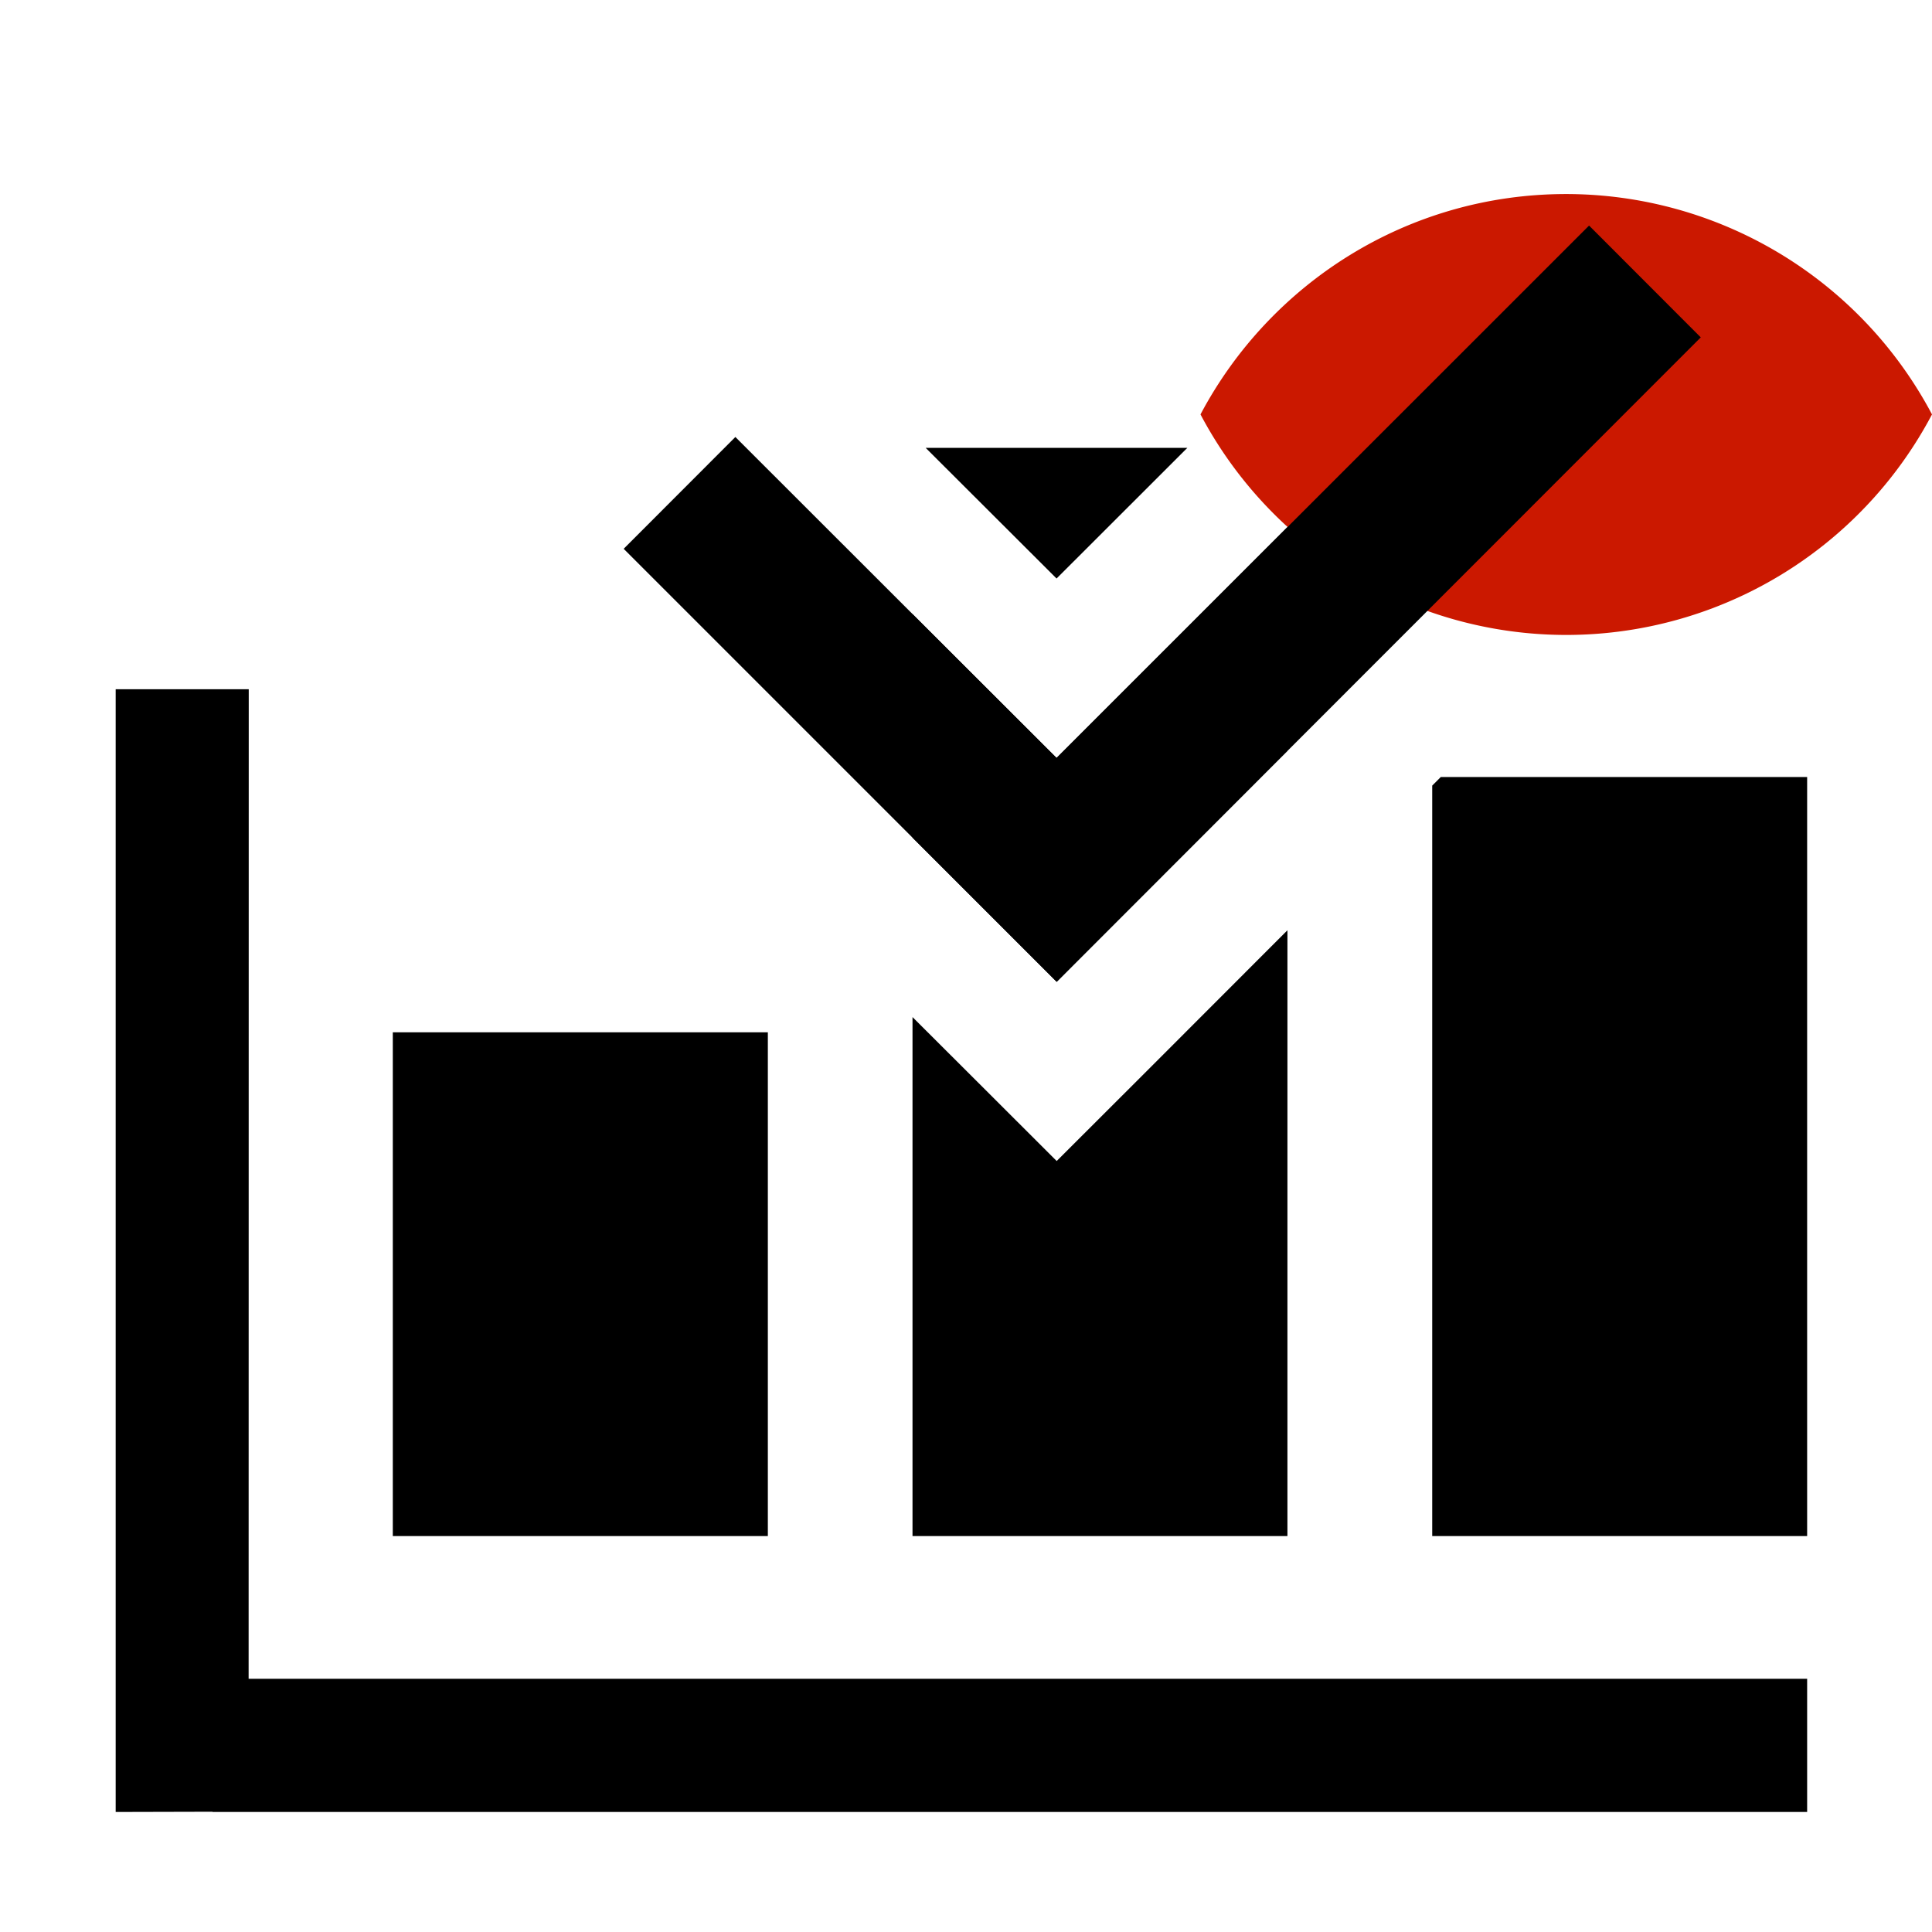 <svg width="16" height="16" xmlns="http://www.w3.org/2000/svg" viewBox="0 0 16 16" shape-rendering="geometricPrecision"><defs><mask id="a"><rect fill="#fff" width="100%" height="100%"/><path d="M12.997.858a4.809 4.809 0 0 0-4.253 2.563 4.81 4.81 0 0 0 8.506 0A4.812 4.812 0 0 0 12.997.858z"/></mask></defs><path d="M12.971 1.607c-1.315 0-2.454.74-3.029 1.825a3.425 3.425 0 0 0 6.058 0 3.43 3.43 0 0 0-3.029-1.825z" fill="#cb1800"/><g mask="url(#a)"><path d="M9.833 3.709H7.666L8.75 4.791zM8.75 6.277 7.557 5.086v1.851l1.194 1.194 1.911-1.913V4.365zm1.912 1.427L9.494 8.873l-.743.742-.743-.742-.451-.45v4.298h3.105zm1.199-1.198v6.215h3.105V6.435h-3.034zM3.253 8.549h3.106v4.172H3.253z"/><path d="M2.06 5.708H.958v9.298l.802-.002v.002h13.206v-1.103H2.059zm6.69.569L6.09 3.619l-.925.926 3.586 3.586 5.334-5.337-.925-.926z"/></g></svg>